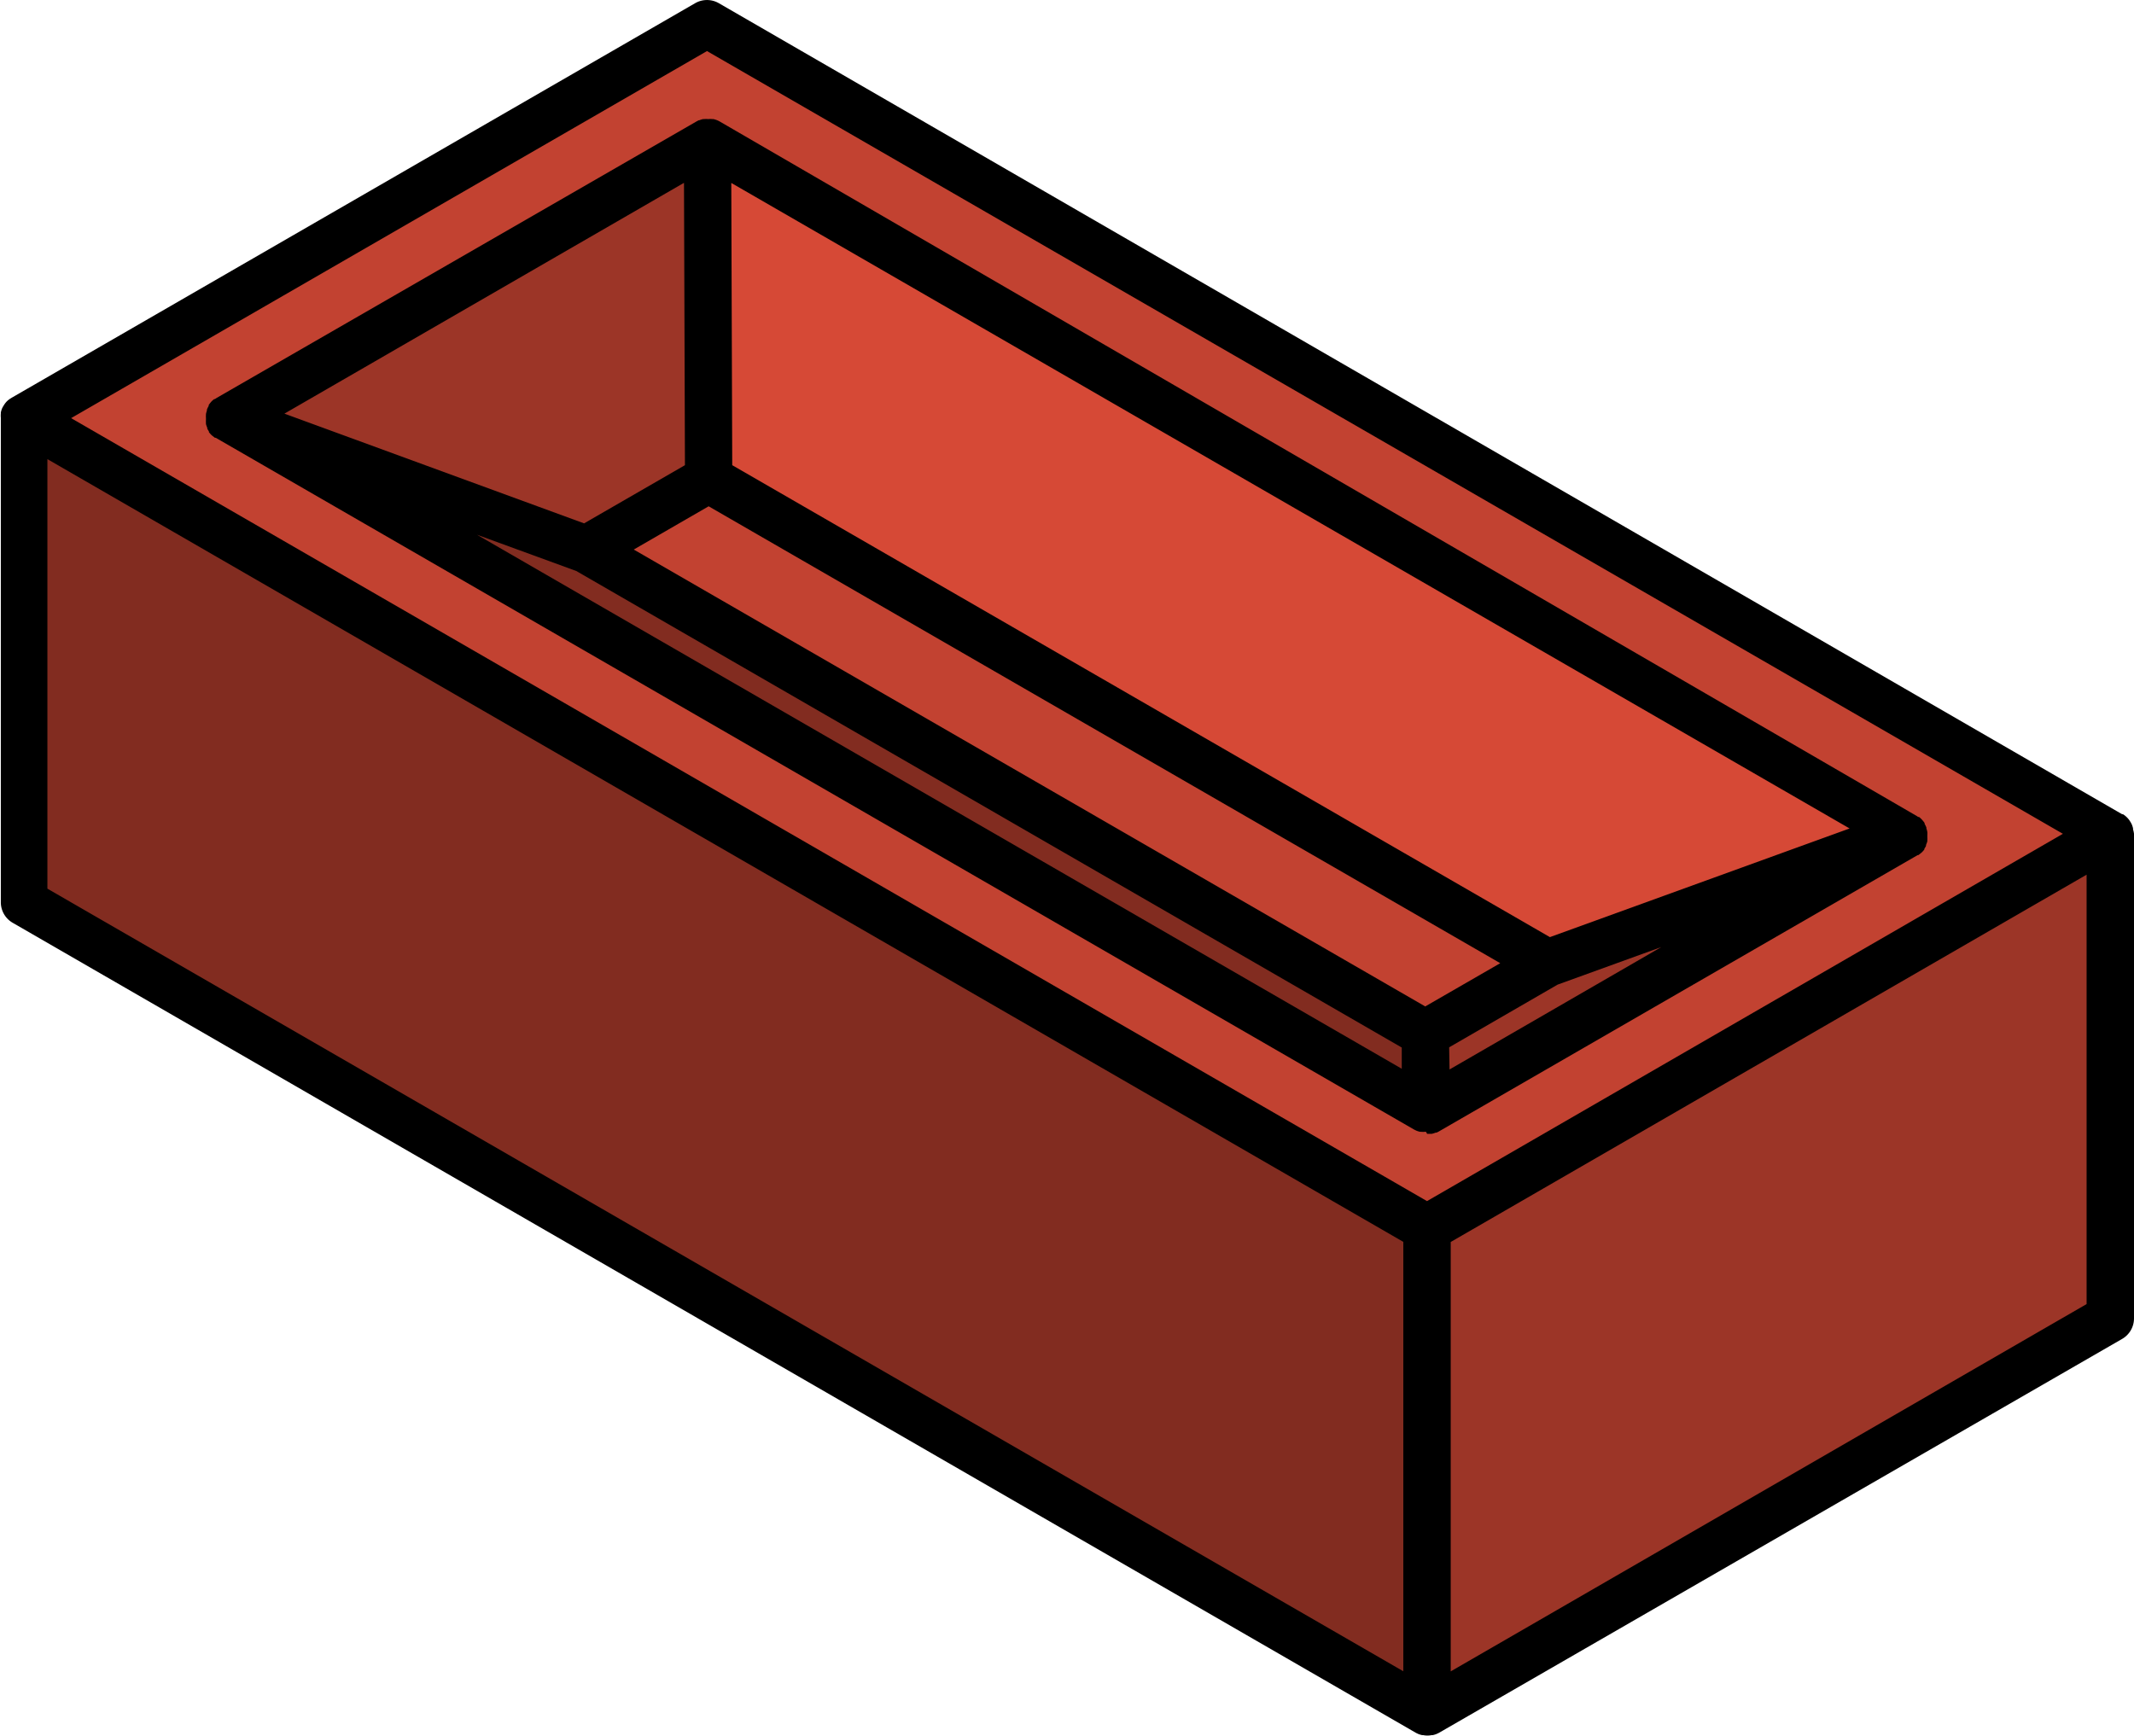 <svg viewBox="0 0 180.08 146.52" xmlns="http://www.w3.org/2000/svg"><path d="m178.08 70.37v40.86l-57.66 33.29v-40.86z" fill="#9c3527"/><path d="m178.08 70.37-57.66 33.29-118.42-68.37 57.66-33.29zm-57.71 23.32 40.45-23.35-101.11-58.34-40.45 23.32z" fill="#c24231"/><path d="m160.81 70.34-40.44 23.35-.1-6.44 10.33-5.96z" fill="#9c3527"/><path d="m160.81 70.34-30.21 10.95-70.79-40.88-.1-28.44z" fill="#d64936"/><path d="m130.6 81.29-10.33 5.96-70.79-40.87 10.33-5.97z" fill="#c24231"/><path d="m120.42 103.66v40.86l-118.42-68.37v-40.86zm-.15-16.41.1 6.44-101.11-58.37 30.22 11.06z" fill="#822c20"/><path d="m59.71 11.97.1 28.44-10.33 5.97-30.22-11.06z" fill="#9c3527"/><path d="m180 70v-.09a2.14 2.14 0 0 0 -.1-.32 2.13 2.13 0 0 0 -.15-.27l-.05-.08a2 2 0 0 0 -.22-.26 2.1 2.1 0 0 0 -.25-.21l-.08-.05h-.07l-118.42-68.45a2 2 0 0 0 -2 0l-57.66 33.29-.08.05-.08.05a2 2 0 0 0 -.26.21 1.9 1.9 0 0 0 -.21.26l-.05.08a1.89 1.89 0 0 0 -.15.27 2.06 2.06 0 0 0 -.1.33v.09a2 2 0 0 0 0 .36v40.89a2 2 0 0 0 1 1.73l118.42 68.37.19.09a2 2 0 0 0 .33.1h.09a1.78 1.78 0 0 0 .71 0h.09a2 2 0 0 0 .33-.1l.19-.09 57.66-33.25a2 2 0 0 0 1-1.73v-40.9a2 2 0 0 0 -.08-.37zm-120.34-65.69 114.42 66.06-53.66 31-114.42-66.08zm-55.66 34.44 114.42 66.06v36.24l-114.42-66.05zm118.42 102.31v-36.24l53.66-31v36.24z"/><path d="m120.43 95.69h.4a2.06 2.06 0 0 0 .32-.1h.07l.15-.07 40.45-23.35h.06l.22-.17.07-.06a2 2 0 0 0 .22-.25v-.06a1.94 1.94 0 0 0 .14-.24v-.08a2.08 2.08 0 0 0 .11-.31v-.06a1.88 1.88 0 0 0 0-.28v-.1-.06a2 2 0 0 0 0-.28 2 2 0 0 0 -.08-.31v-.07a2 2 0 0 0 -.15-.31v-.07a1.92 1.92 0 0 0 -.17-.22l-.06-.07a1.94 1.94 0 0 0 -.24-.22h-.07l-.12-.08-101.04-58.63-.19-.09a2 2 0 0 0 -.32-.1h-.09a2 2 0 0 0 -.35 0 2 2 0 0 0 -.34 0h-.09a1.94 1.94 0 0 0 -.32.1h-.05l-.17.09-40.52 23.35-.13.09h-.06a2 2 0 0 0 -.25.22l-.05.06a2 2 0 0 0 -.17.23v.07a2.05 2.05 0 0 0 -.15.31v.08a2 2 0 0 0 -.08.3v.05a2.06 2.06 0 0 0 0 .28v.16a2.13 2.13 0 0 0 0 .27v.07a2 2 0 0 0 .11.32v.07a2.09 2.09 0 0 0 .14.24v.06a2 2 0 0 0 .22.25l.07.06.22.17h.07l101.1 58.37.2.1a2 2 0 0 0 .32.1h.09a2.06 2.06 0 0 0 .35 0h.06zm10.36-16.6-69-39.83-.08-23.82 94.37 54.48zm-10.52 5.85-66.79-38.56 6.32-3.65 66.8 38.56zm-62.47-45.68-8.51 4.91-25.29-9.26 33.72-19.48zm-9.17 8.93 69.66 40.22v1.79l-78.04-45.07zm73.66 40.2 9.15-5.29 8.75-3.17-17.87 10.33z"/></svg>